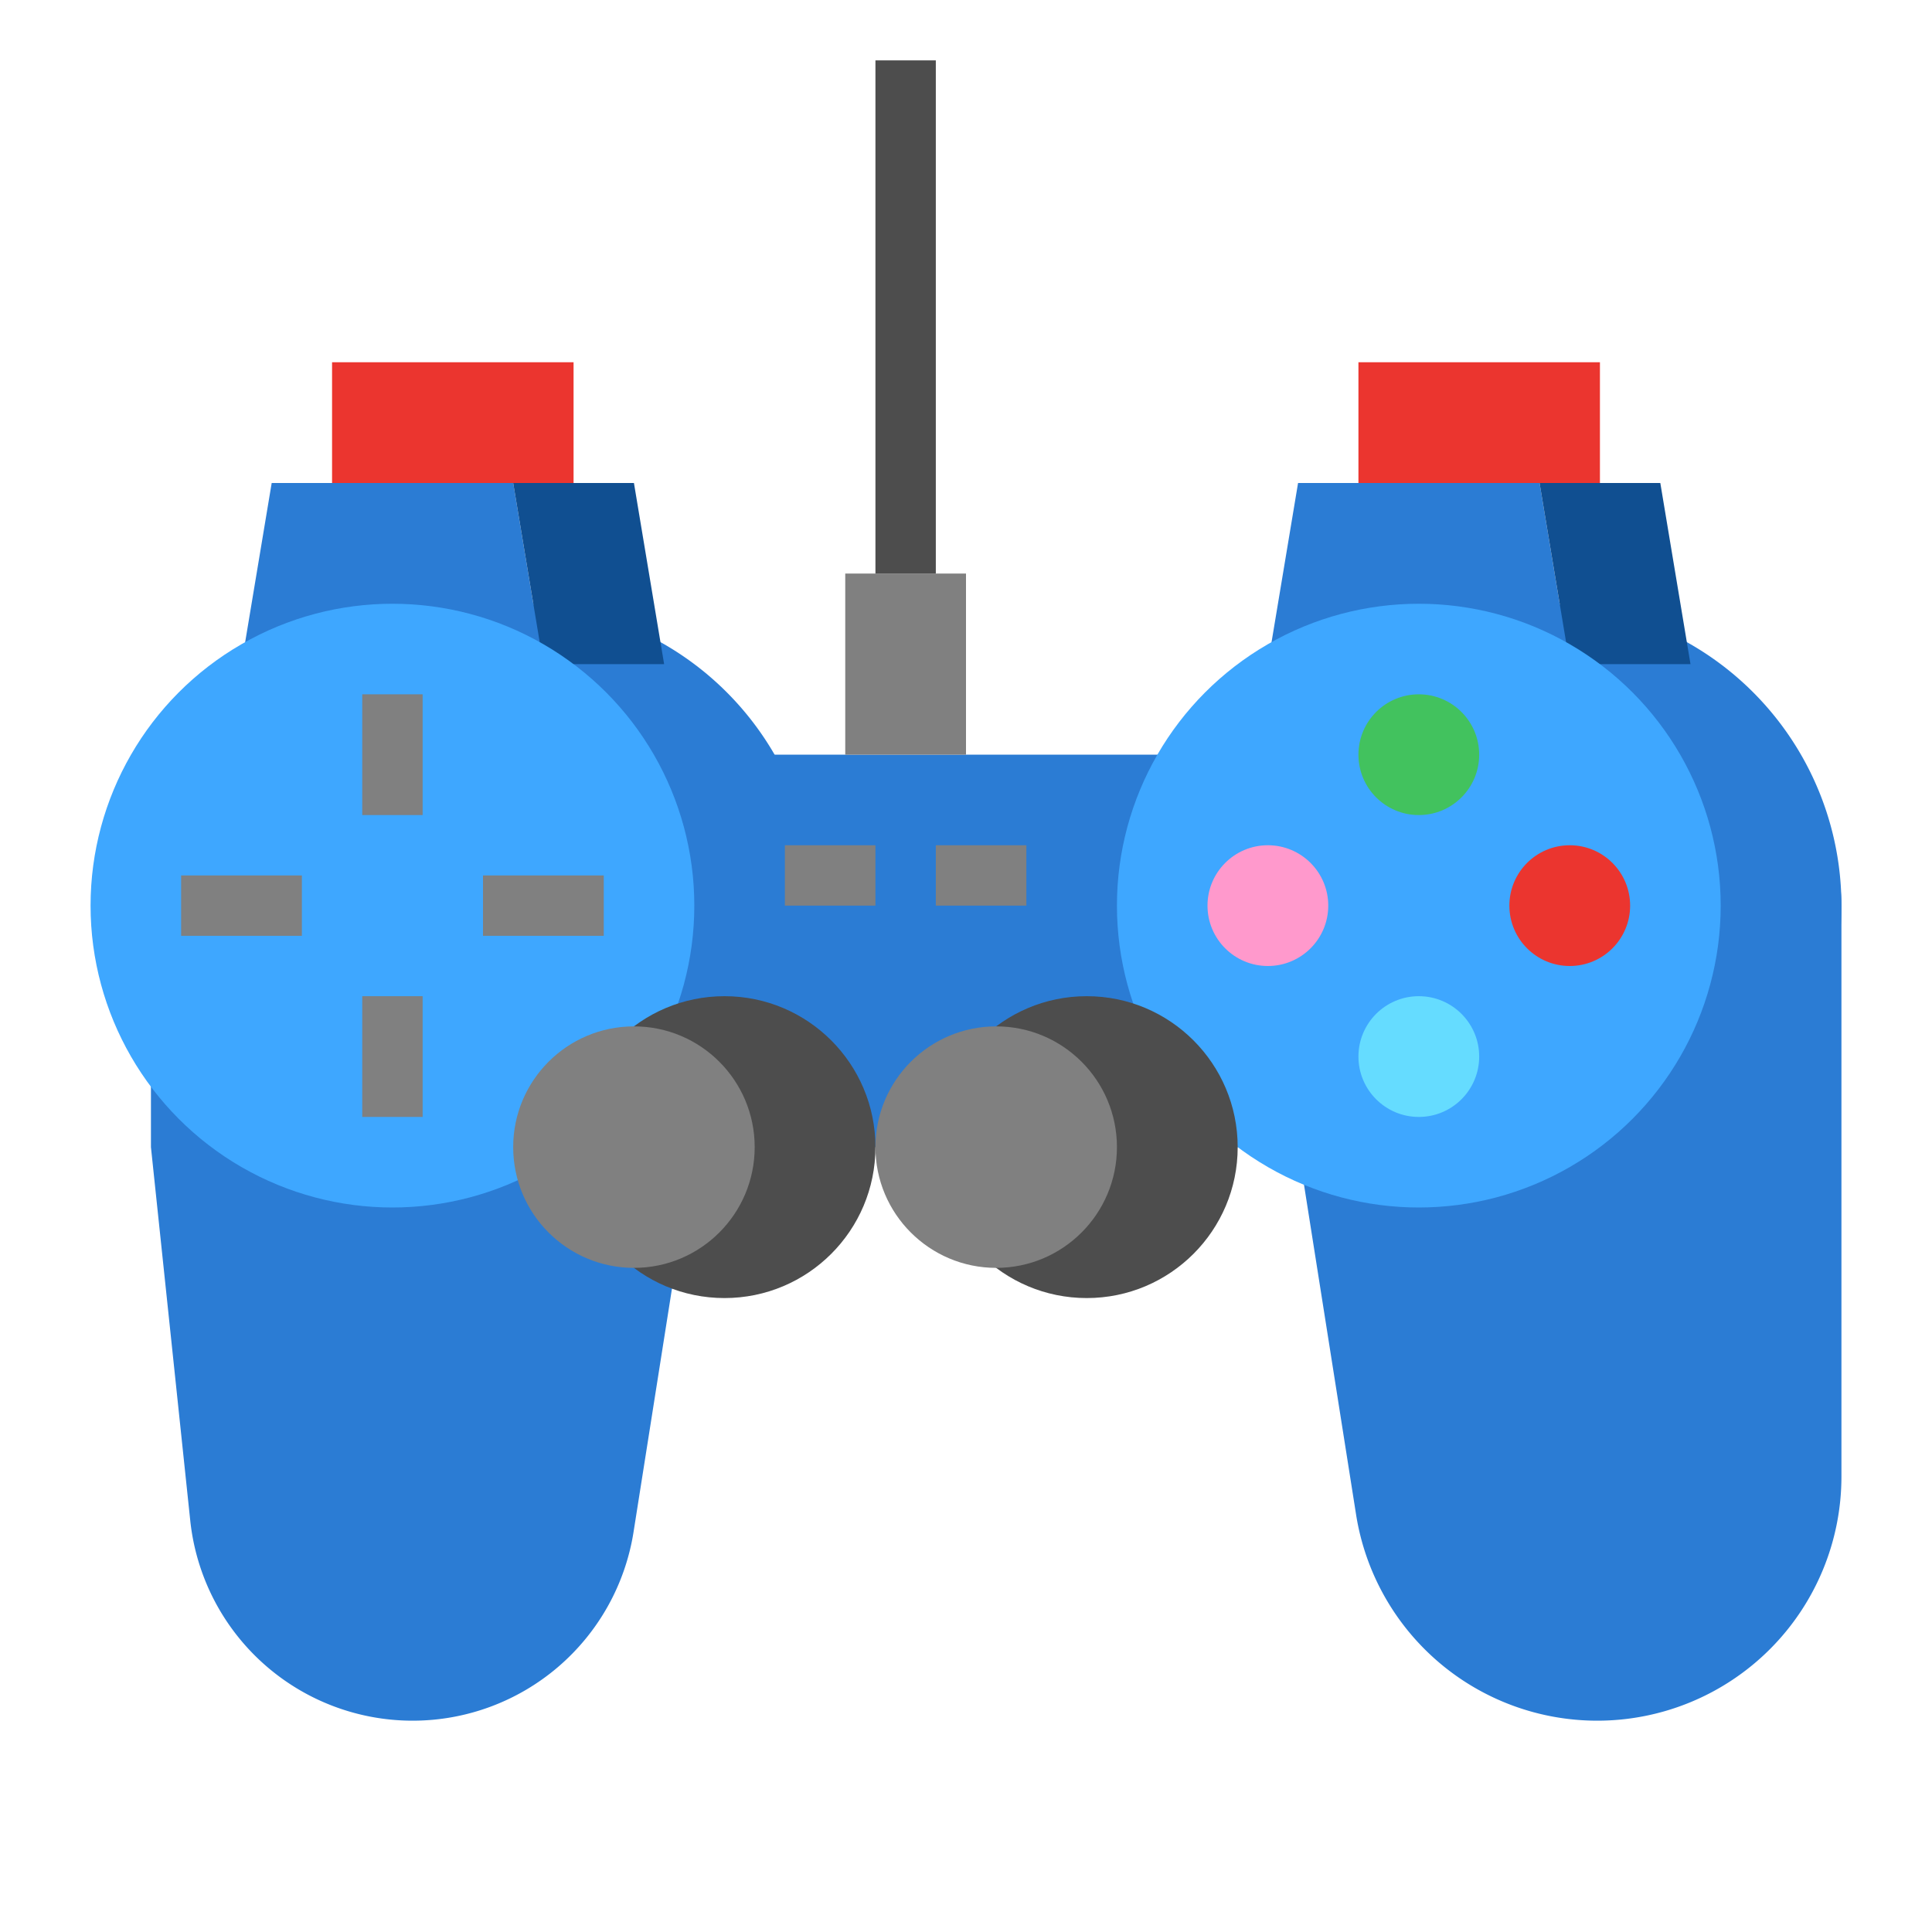 <svg height="512" viewBox="0 0 512 512" width="512" xmlns="http://www.w3.org/2000/svg"><g id="Flat"><path d="m104 160h32a80 80 0 0 1 80 80v0a80 80 0 0 1 -80 80h-32a0 0 0 0 1 0 0v-160a0 0 0 0 1 0 0z" fill="#2b7cd4"/><path d="m136 128h-64l-8 48h80z" fill="#2b7cd4"/><path d="m144 176h32l-8-48h-32z" fill="#104f91"/><path d="m423.292 456h-0a64.708 64.708 0 0 1 -63.916-54.616l-15.376-97.384h-160l-16.101 101.976a59.267 59.267 0 0 1 -58.542 50.024h-0a59.267 59.267 0 0 1 -58.942-53.063l-10.414-98.937v-64a40 40 0 0 1 40-40h368a40 40 0 0 1 40 40v151.292a64.708 64.708 0 0 1 -64.708 64.708z" fill="#2b7cd4"/><circle cx="104" cy="240" fill="#3ea7ff" r="80"/><g fill="#808080"><path d="m128 232h32v16h-32z"/><path d="m96 184h16v32h-16z"/><path d="m48 232h32v16h-32z"/><path d="m96 264h16v32h-16z"/></g><circle cx="192" cy="304" fill="#4d4d4d" r="40"/><circle cx="168" cy="304" fill="#808080" r="32"/><path d="m376 160h32a80 80 0 0 1 80 80v0a80 80 0 0 1 -80 80h-32a0 0 0 0 1 0 0v-160a0 0 0 0 1 0 0z" fill="#2b7cd4"/><path d="m408 128h-64l-8 48h80z" fill="#2b7cd4"/><path d="m416 176h32l-8-48h-32z" fill="#104f91"/><circle cx="376" cy="240" fill="#3ea7ff" r="80"/><circle cx="376" cy="200" fill="#42c25e" r="16"/><circle cx="288" cy="304" fill="#4d4d4d" r="40"/><circle cx="264" cy="304" fill="#808080" r="32"/><circle cx="336" cy="240" fill="#f9c" r="16"/><circle cx="376" cy="280" fill="#65dcff" r="16"/><circle cx="416" cy="240" fill="#eb352f" r="16"/><path d="m208 224h24v16h-24z" fill="#808080"/><path d="m248 224h24v16h-24z" fill="#808080"/><path d="m88 96h64v32h-64z" fill="#eb352f"/><path d="m360 96h64v32h-64z" fill="#eb352f"/><path d="m224 152h32v48h-32z" fill="#808080"/><path d="m232 16h16v136h-16z" fill="#4d4d4d"/></g></svg>